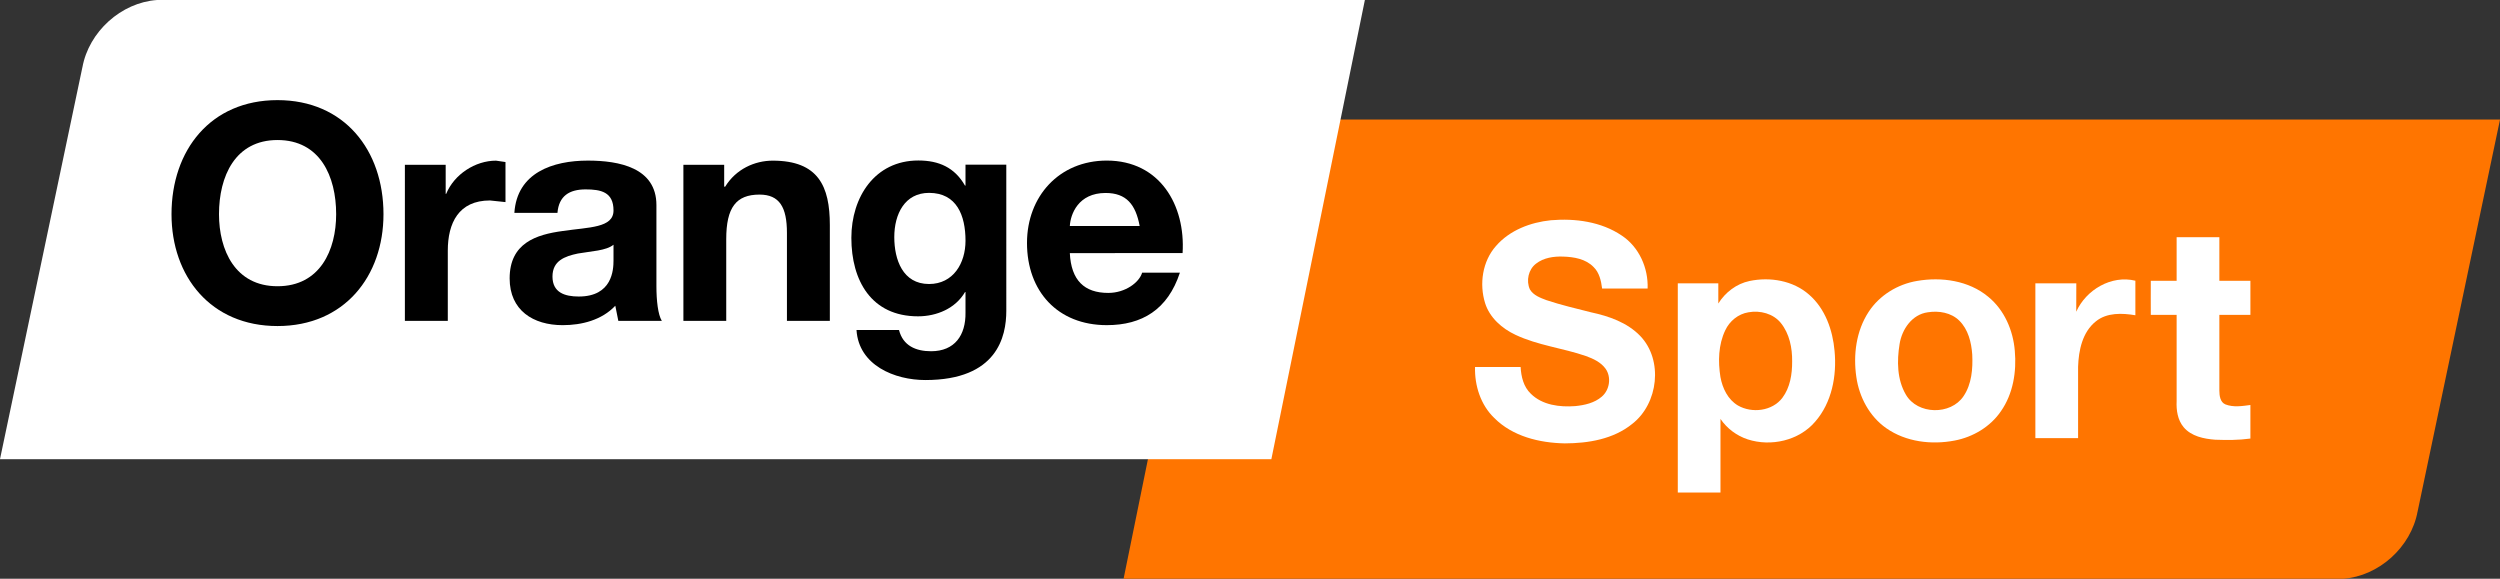 <svg id="a" width="600pt" height="138.9pt" version="1.1" viewBox="0 0 600 138.9" xmlns="http://www.w3.org/2000/svg">
 <rect x="0" y="0" width="600" height="138.9" fill="#333333" stroke="none"/>
 <path id="b" d="m580.22 122.76c-1.548 8.515-9.277 15.542-17.92 16.146h-292.64l22.445-110.21h307.9l-19.779 94.069" fill="#ff7500" stroke-width=".414"/>
 <path id="c" d="m19.779 16.146c1.548-8.515 9.277-15.542 17.92-16.146h289.87l-22.445 110.21h-305.13l19.779-94.069" fill="#fff" stroke-width=".414"/>
 <g id="d" transform="matrix(.414 0 0 .414 -31.001 -34.977)" stroke-width="1.972">
  <path id="e" d="m235.75 250.42c24.736 0 34.007-21.001 34.007-41.764 0-21.9-9.27-42.993-34.007-42.993-24.596 0-33.913 21.095-33.913 42.993 0 20.764 9.318 41.764 33.913 41.764m0-107.89c38.69 0 61.44 28.947 61.44 66.124 0 36.041-22.75 64.846-61.44 64.846-38.737 0-61.44-28.805-61.44-64.846 0-37.177 22.703-66.124 61.44-66.124"/>
  <path id="f" d="m309.6 180.03h23.649v16.838h0.284c4.635-11.304 16.838-19.25 28.899-19.25l5.487 0.804v23.223l-8.987-0.946c-18.21 0-24.454 13.149-24.454 29.089v40.723h-24.878z"/>
  <path id="g" d="m430.54 226.35c-4.257 3.5-12.912 3.737-20.669 5.108-7.662 1.608-14.71 4.21-14.71 13.338 0 9.318 7.189 11.588 15.23 11.588 19.439 0 20.148-15.466 20.148-20.906zm-57.471-18.446c1.514-23.318 22.277-30.317 42.616-30.317 18.021 0 39.731 4.068 39.731 25.777v47.014c0 8.277 0.899 16.507 3.122 20.101h-25.209l-1.75-8.75c-7.851 8.325-19.439 11.257-30.507 11.257-17.075 0-30.743-8.561-30.743-27.103 0-20.527 15.419-25.399 30.743-27.479 15.23-2.27 29.467-1.703 29.467-11.919 0-10.737-7.379-12.203-16.176-12.203-9.412 0-15.514 3.784-16.318 13.622z"/>
  <path id="h" d="m471.05 180.03h23.649v12.676h0.568c6.243-10.169 17.075-15.088 27.574-15.088 26.44 0 33.108 14.852 33.108 37.319v55.574h-24.87v-51.036c0-14.852-4.304-22.182-15.892-22.182-13.575 0-19.298 7.473-19.298 25.872v47.346h-24.831z"/>
  <path id="i" d="m634.6 224.06c0-14.71-5.108-27.763-21.143-27.763-14.048 0-20.148 12.25-20.148 25.635 0 13.007 4.872 27.197 20.148 27.197 14.095 0 21.143-12.108 21.143-25.067m23.649 40.628c0 14.852-5.25 40.11-46.92 40.11-17.831 0-38.642-8.514-39.92-28.994h24.641c2.318 9.129 9.791 12.298 18.588 12.298 13.764 0 20.148-9.365 19.959-22.371v-11.919h-0.284c-5.534 9.46-16.365 14.048-27.245 14.048-27.055 0-38.642-20.717-38.642-45.5 0-23.507 13.527-44.839 38.832-44.839 11.919 0 21.048 4.068 27.055 14.568h0.284v-12.156h23.649z"/>
  <path id="j" d="m735.56 215.51c-2.318-12.439-7.662-19.156-19.77-19.156-15.798 0-20.338 12.25-20.717 19.156zm-40.486 15.703c0.757 15.798 8.419 23.081 22.277 23.081 9.98 0 18.02-6.149 19.629-11.73h21.9c-7.047 21.379-21.9 30.412-42.38 30.412-28.521 0-46.257-19.676-46.257-47.63 0-27.103 18.73-47.772 46.257-47.772 30.791 0 45.689 25.919 43.94 53.635z"/>
 </g>
 <g id="k" transform="matrix(.414 0 0 .414 -31.001 -34.977)" fill="#fff">
  <path id="l" d="m942.13 227.08c7.95-9.17 20-13.71 31.84-14.92 14.06-1.18 29.18 0.81 41.07 8.89 10.05 6.64 15.43 18.835 14.98 30.705h-26.38c-0.57-4.47-1.59-9.225-4.95-12.475-4.54-4.71-11.4-5.86-17.65-6.05-5.44-0.19-11.27 0.65-15.68 4.08-4.46 3.37-5.89 9.94-3.58 14.96 2.04 3.45 6.07 4.88 9.63 6.23 8.44 2.82 17.12 4.82 25.74 7.02 10.37 2.23 21.05 5.9 28.58 13.72 13.46 14.03 10.49 39.24-4.61 50.96-10.9 8.87-25.47 11.29-39.15 11.32-14.62-0.28-30.22-4.03-40.83-14.71-7.91-7.58-11.46-18.785-11.17-29.565h26.43c0.3 5.6 1.7 11.505 5.92 15.495 6.69 6.63 16.75 7.85 25.72 7.17 5.44-0.53 11.17-1.81 15.41-5.48 4.55-3.86 5.68-11.22 2.23-16.15-2.73-3.81-7.16-5.85-11.44-7.4-13.43-4.63-27.86-6.17-40.79-12.28-7.84-3.67-14.97-9.91-17.64-18.38-3.45-11.13-1.57-24.27 6.32-33.14z"/>
  <path id="m" d="m1336.7 222.01c8.25 0 16.505-0.04 24.765 0-0.01 8.41-0.01 16.83 0 25.24 6 0.01 11.988-0.04 17.998 0-0.03 6.58 0 13.18 0 19.75-6 0.02-12.008-0.01-17.998 0-0.01 14.67 0.01 29.33 0 43.99 0.03 2.91 0.455 6.69 3.565 7.95 4.6 1.77 9.682 0.95 14.432 0.32v19.46c-6.75 0.94-13.602 0.92-20.402 0.67-6.58-0.5-13.84-1.96-18.3-7.26-3.5-4.19-4.31-9.87-4.06-15.15 0.04-16.66-0.01-33.32 0-49.98-5.01-0.03-9.985 0.02-14.975 0 0.01-6.58-0.07-13.17 0-19.75 4.98 0.01 9.975 0 14.975 0z"/>
  <path id="n" d="m1071 260.44c4.04-6.48 10.55-11.47 18.09-13.05 11.87-2.5 25.29-0.27 34.56 7.93 9.34 8.11 13.67 20.54 14.74 32.57 1.38 14.37-1.54 29.99-11.28 41.1-9.37 10.93-25.56 14.57-39.05 10.21-6.39-2.09-12.025-6.31-15.805-11.86v42.655h-24.745v-121.24h23.49v11.69m17.49 5.08c-5.91 0.93-10.98 5.09-13.47 10.45-4.01 8.37-4.22 18.09-2.79 27.1 1.18 6.47 4.3 13.03 10.14 16.48 8.15 4.68 19.93 3.27 25.77-4.45 4.5-5.98 5.7-13.77 5.66-21.08 0.1-7.81-1.54-16.07-6.54-22.28-4.41-5.48-12.03-7.45-18.77-6.22z"/>
  <path id="o" d="m1186.2 247.35c14.17-2.46 29.99-0.24 41.31 9.2 9.34 7.63 14.42 19.48 15.38 31.34 1.08 12.08-0.99 24.91-8.06 35-6.14 9.01-16.17 14.95-26.78 16.98-13.46 2.59-28.31 0.82-39.71-7.18-9.72-6.8-15.68-18.05-17.32-29.66-1.88-12.87-0.1-26.77 7.16-37.8 6.28-9.58 16.78-15.99 28.02-17.88m6.27 18.17c-9.15 1.22-15.03 9.84-16.38 18.41-1.59 9.77-1.51 20.58 3.66 29.35 6.76 11.65 25.97 11.99 33.42 0.87 4.74-7.02 5.43-15.88 5.04-24.11-0.49-7.07-2.33-14.6-7.54-19.71-4.74-4.65-11.85-5.81-18.2-4.81z"/>
  <path id="p" d="m1278.5 265.19c5.66-12.71 20.42-21.4 34.28-17.97v20.02c-7.68-1.28-16.53-1.65-22.92 3.56-7.82 6.22-9.98 16.84-10.29 26.32v41.375h-24.765v-89.745h23.735z"/>
 </g>
</svg>
